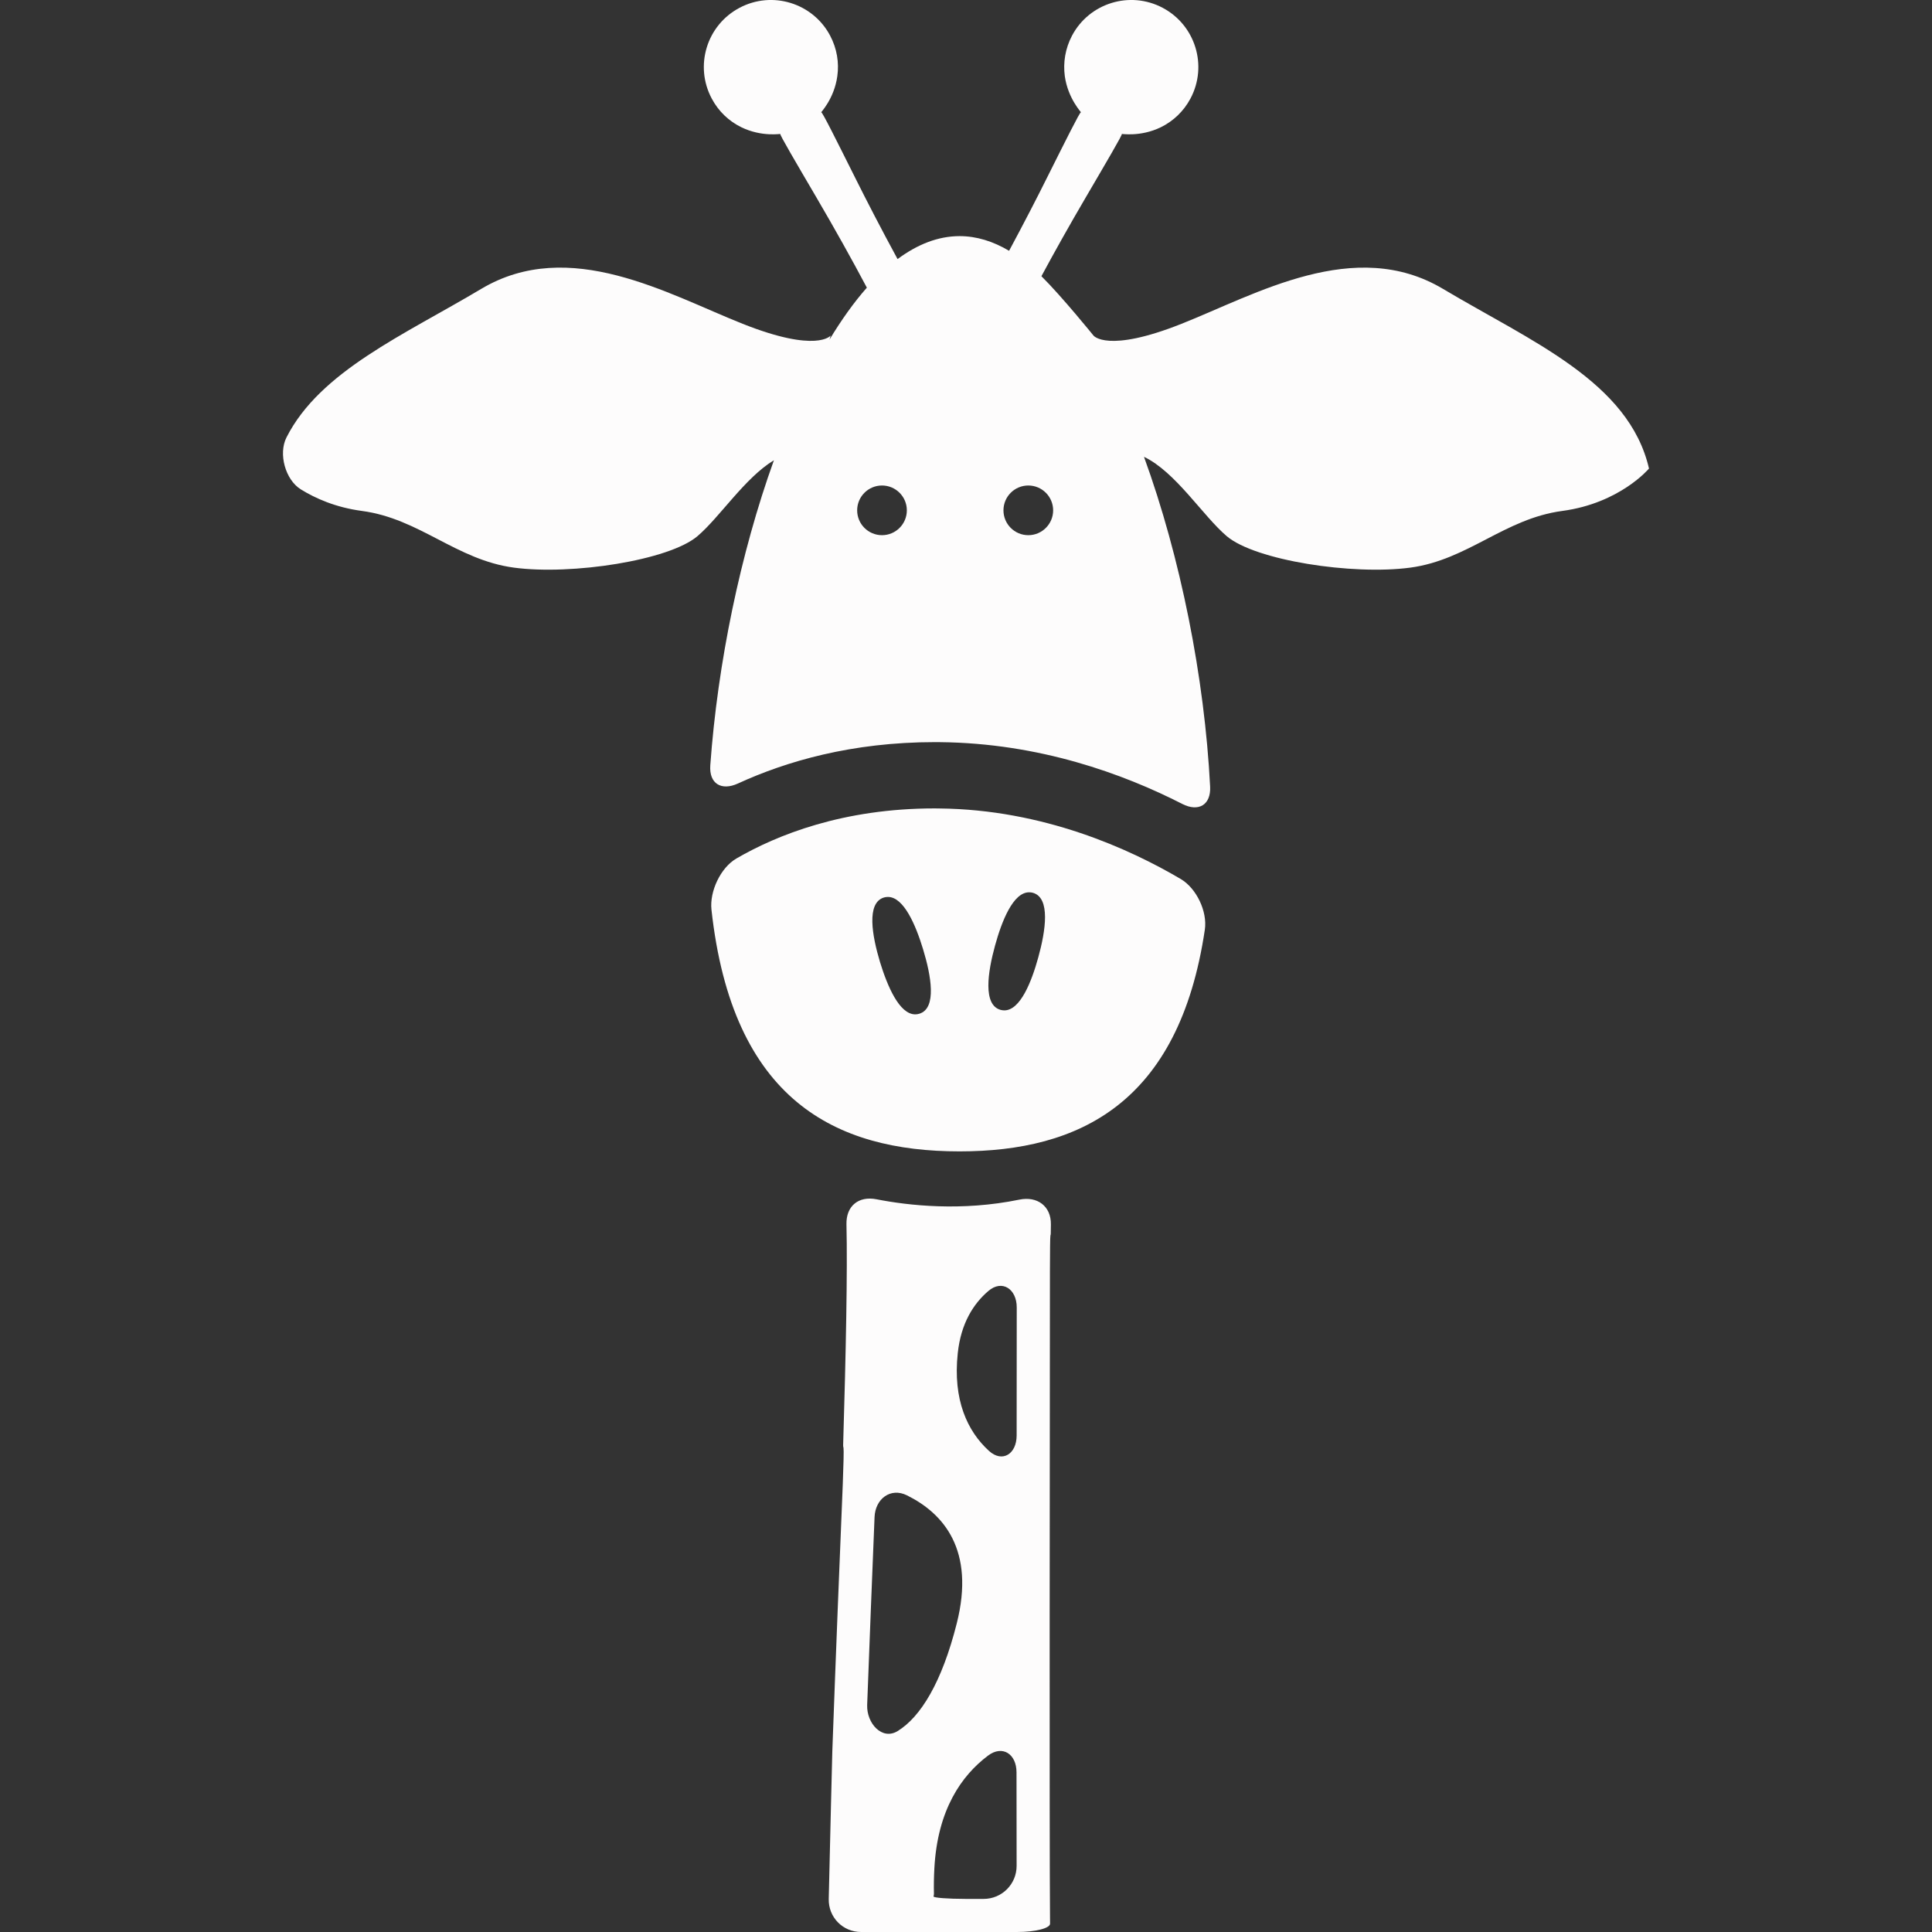 <?xml version="1.0"?>
<svg xmlns="http://www.w3.org/2000/svg" xmlns:xlink="http://www.w3.org/1999/xlink" version="1.1" id="Capa_1" x="0px" y="0px" viewBox="0 0 58.33 58.33" style="enable-background:new 0 0 58.33 58.33;" xml:space="preserve" width="512px" height="512px" class=""><rect x="0" y="0" width="58.33" height="58.33" fill="#333333" stroke="none"/><g><g>
	<g>
		<path d="M35.647,26.538c-1.535-0.905-4.147-2.099-7.285-2.129c-0.048-0.002-0.096-0.002-0.143-0.002    c-2.769,0-4.762,0.802-5.985,1.512c-0.479,0.277-0.814,0.995-0.754,1.544c0.629,5.748,3.741,7.299,7.491,7.299    c3.61,0,6.625-1.449,7.405-6.695C36.457,27.52,36.123,26.818,35.647,26.538z M27.756,30.606c-0.042,0.013-0.082,0.019-0.124,0.019    c-0.481,0-0.841-0.856-1.062-1.575c-0.241-0.802-0.418-1.79,0.117-1.953c0.038-0.012,0.081-0.017,0.121-0.017    c0.481,0,0.841,0.856,1.06,1.575C28.112,29.456,28.291,30.444,27.756,30.606z M31.348,28.902c-0.201,0.73-0.541,1.603-1.027,1.603    c-0.037,0-0.074-0.006-0.111-0.015c-0.54-0.148-0.389-1.141-0.167-1.946c0.202-0.733,0.543-1.604,1.028-1.604    c0.038,0,0.076,0.004,0.111,0.014C31.721,27.103,31.571,28.094,31.348,28.902z" data-original="#030104" class="active-path" data-old_color="#FCFBFB" fill="#FDFCFC"/>
		<path d="M43.565,8.721c-2.666-1.587-5.645,0.164-7.893,1.055c-2.248,0.894-2.658,0.355-2.658,0.355    s-0.948-1.173-1.572-1.792c0.404-0.75,0.848-1.542,1.339-2.38c0.614-1.05,1.114-1.899,1.088-1.913    c-0.026-0.014,0.556,0.101,1.183-0.207c0.369-0.182,0.684-0.476,0.891-0.866c0.525-0.989,0.148-2.213-0.84-2.737    c-0.987-0.524-2.215-0.147-2.737,0.84c-0.206,0.391-0.272,0.815-0.218,1.223c0.097,0.691,0.517,1.108,0.486,1.092    c-0.029-0.017-0.468,0.866-1.013,1.954c-0.319,0.642-0.712,1.402-1.155,2.227c-0.482-0.286-0.982-0.443-1.494-0.443    c-0.647,0-1.274,0.248-1.873,0.693c-0.5-0.92-0.938-1.769-1.291-2.477c-0.545-1.088-0.982-1.971-1.013-1.954    c-0.03,0.017,0.391-0.4,0.485-1.092c0.057-0.407-0.01-0.832-0.217-1.223c-0.522-0.987-1.749-1.364-2.736-0.84    c-0.989,0.524-1.365,1.748-0.84,2.737c0.207,0.391,0.522,0.685,0.89,0.866c0.627,0.308,1.21,0.193,1.183,0.207    s0.473,0.863,1.088,1.913c0.567,0.968,1.073,1.876,1.524,2.726c-0.393,0.445-0.768,0.973-1.127,1.567l0.034-0.121    c0,0-0.409,0.538-2.657-0.355c-2.248-0.892-5.227-2.643-7.893-1.054c-2.323,1.386-4.867,2.484-5.88,4.486    c-0.249,0.493-0.035,1.276,0.434,1.567c0.434,0.269,1.049,0.545,1.845,0.651c1.745,0.233,2.847,1.479,4.591,1.712    s4.68-0.22,5.538-0.95c0.676-0.574,1.434-1.765,2.309-2.292c-1.013,2.813-1.699,6.132-1.921,9.212    c-0.039,0.551,0.333,0.777,0.835,0.547c1.452-0.667,3.434-1.249,5.941-1.249c0.055,0,0.107,0,0.162,0.001    c2.997,0.029,5.535,0.957,7.31,1.864c0.491,0.252,0.87,0.032,0.843-0.52c-0.168-3.293-0.893-6.927-1.997-9.959    c0.956,0.456,1.774,1.779,2.499,2.396c0.859,0.73,3.794,1.183,5.538,0.95c1.744-0.233,2.847-1.479,4.591-1.712    s2.619-1.28,2.619-1.28C49.18,11.521,46.229,10.309,43.565,8.721z M26.629,16.158c-0.414,0-0.75-0.336-0.75-0.75    s0.336-0.75,0.75-0.75s0.75,0.336,0.75,0.75S27.043,16.158,26.629,16.158z M31.046,16.158c-0.414,0-0.75-0.336-0.75-0.75    s0.336-0.75,0.75-0.75s0.75,0.336,0.75,0.75S31.46,16.158,31.046,16.158z" data-original="#030104" class="active-path" data-old_color="#FCFBFB" fill="#FDFCFC"/>
		<path d="M30.775,36.219c-1.739,0.357-3.34,0.18-4.312-0.011c-0.542-0.106-0.92,0.203-0.907,0.756    c0.033,1.388-0.016,3.877-0.1,6.666c-0.001,0.03,0.004,0.058,0.011,0.086c0.011,0.048,0,0.532-0.022,1.084    c-0.089,2.147-0.218,5.353-0.316,8.073c-0.003,0.023-0.071,2.891-0.108,4.458c-0.013,0.553,0.424,0.999,0.977,0.999h4.707    c0.554,0,0.999-0.113,0.998-0.252l-0.002-0.252c-0.019-2.191-0.007-15.021-0.002-19.469c0.001-0.553,0.006-1.024,0.015-1.055    c0.006-0.018,0.01-0.035,0.01-0.054c0.002-0.101,0.004-0.194,0.004-0.283C31.735,36.414,31.316,36.107,30.775,36.219z     M27.1,52.264c-0.471,0.289-0.939-0.238-0.919-0.789c0.073-1.953,0.155-4.012,0.223-5.672c0.022-0.552,0.484-0.902,0.979-0.656    c1.097,0.543,2.065,1.642,1.503,3.865C28.437,50.793,27.796,51.838,27.1,52.264z M29.697,57.331h-0.534    c-0.553-0.001-0.99-0.034-0.979-0.077c0.008-0.023,0.014-0.051,0.013-0.078c-0.006-0.242-0.002-0.5,0.013-0.771    c0.095-1.77,0.822-2.799,1.617-3.398c0.439-0.333,0.863-0.051,0.863,0.502c0.001,1.092,0.002,2.059,0.003,2.823    C30.695,56.883,30.25,57.331,29.697,57.331z M30.694,43.342c-0.001,0.553-0.43,0.833-0.837,0.461    c-0.65-0.593-1.091-1.537-0.941-2.945c0.095-0.905,0.474-1.496,0.924-1.881c0.418-0.358,0.858-0.057,0.857,0.496    C30.696,40.549,30.694,41.885,30.694,43.342z" data-original="#030104" class="active-path" data-old_color="#FCFBFB" fill="#FDFCFC"/>
	</g>
</g></g> </svg>
